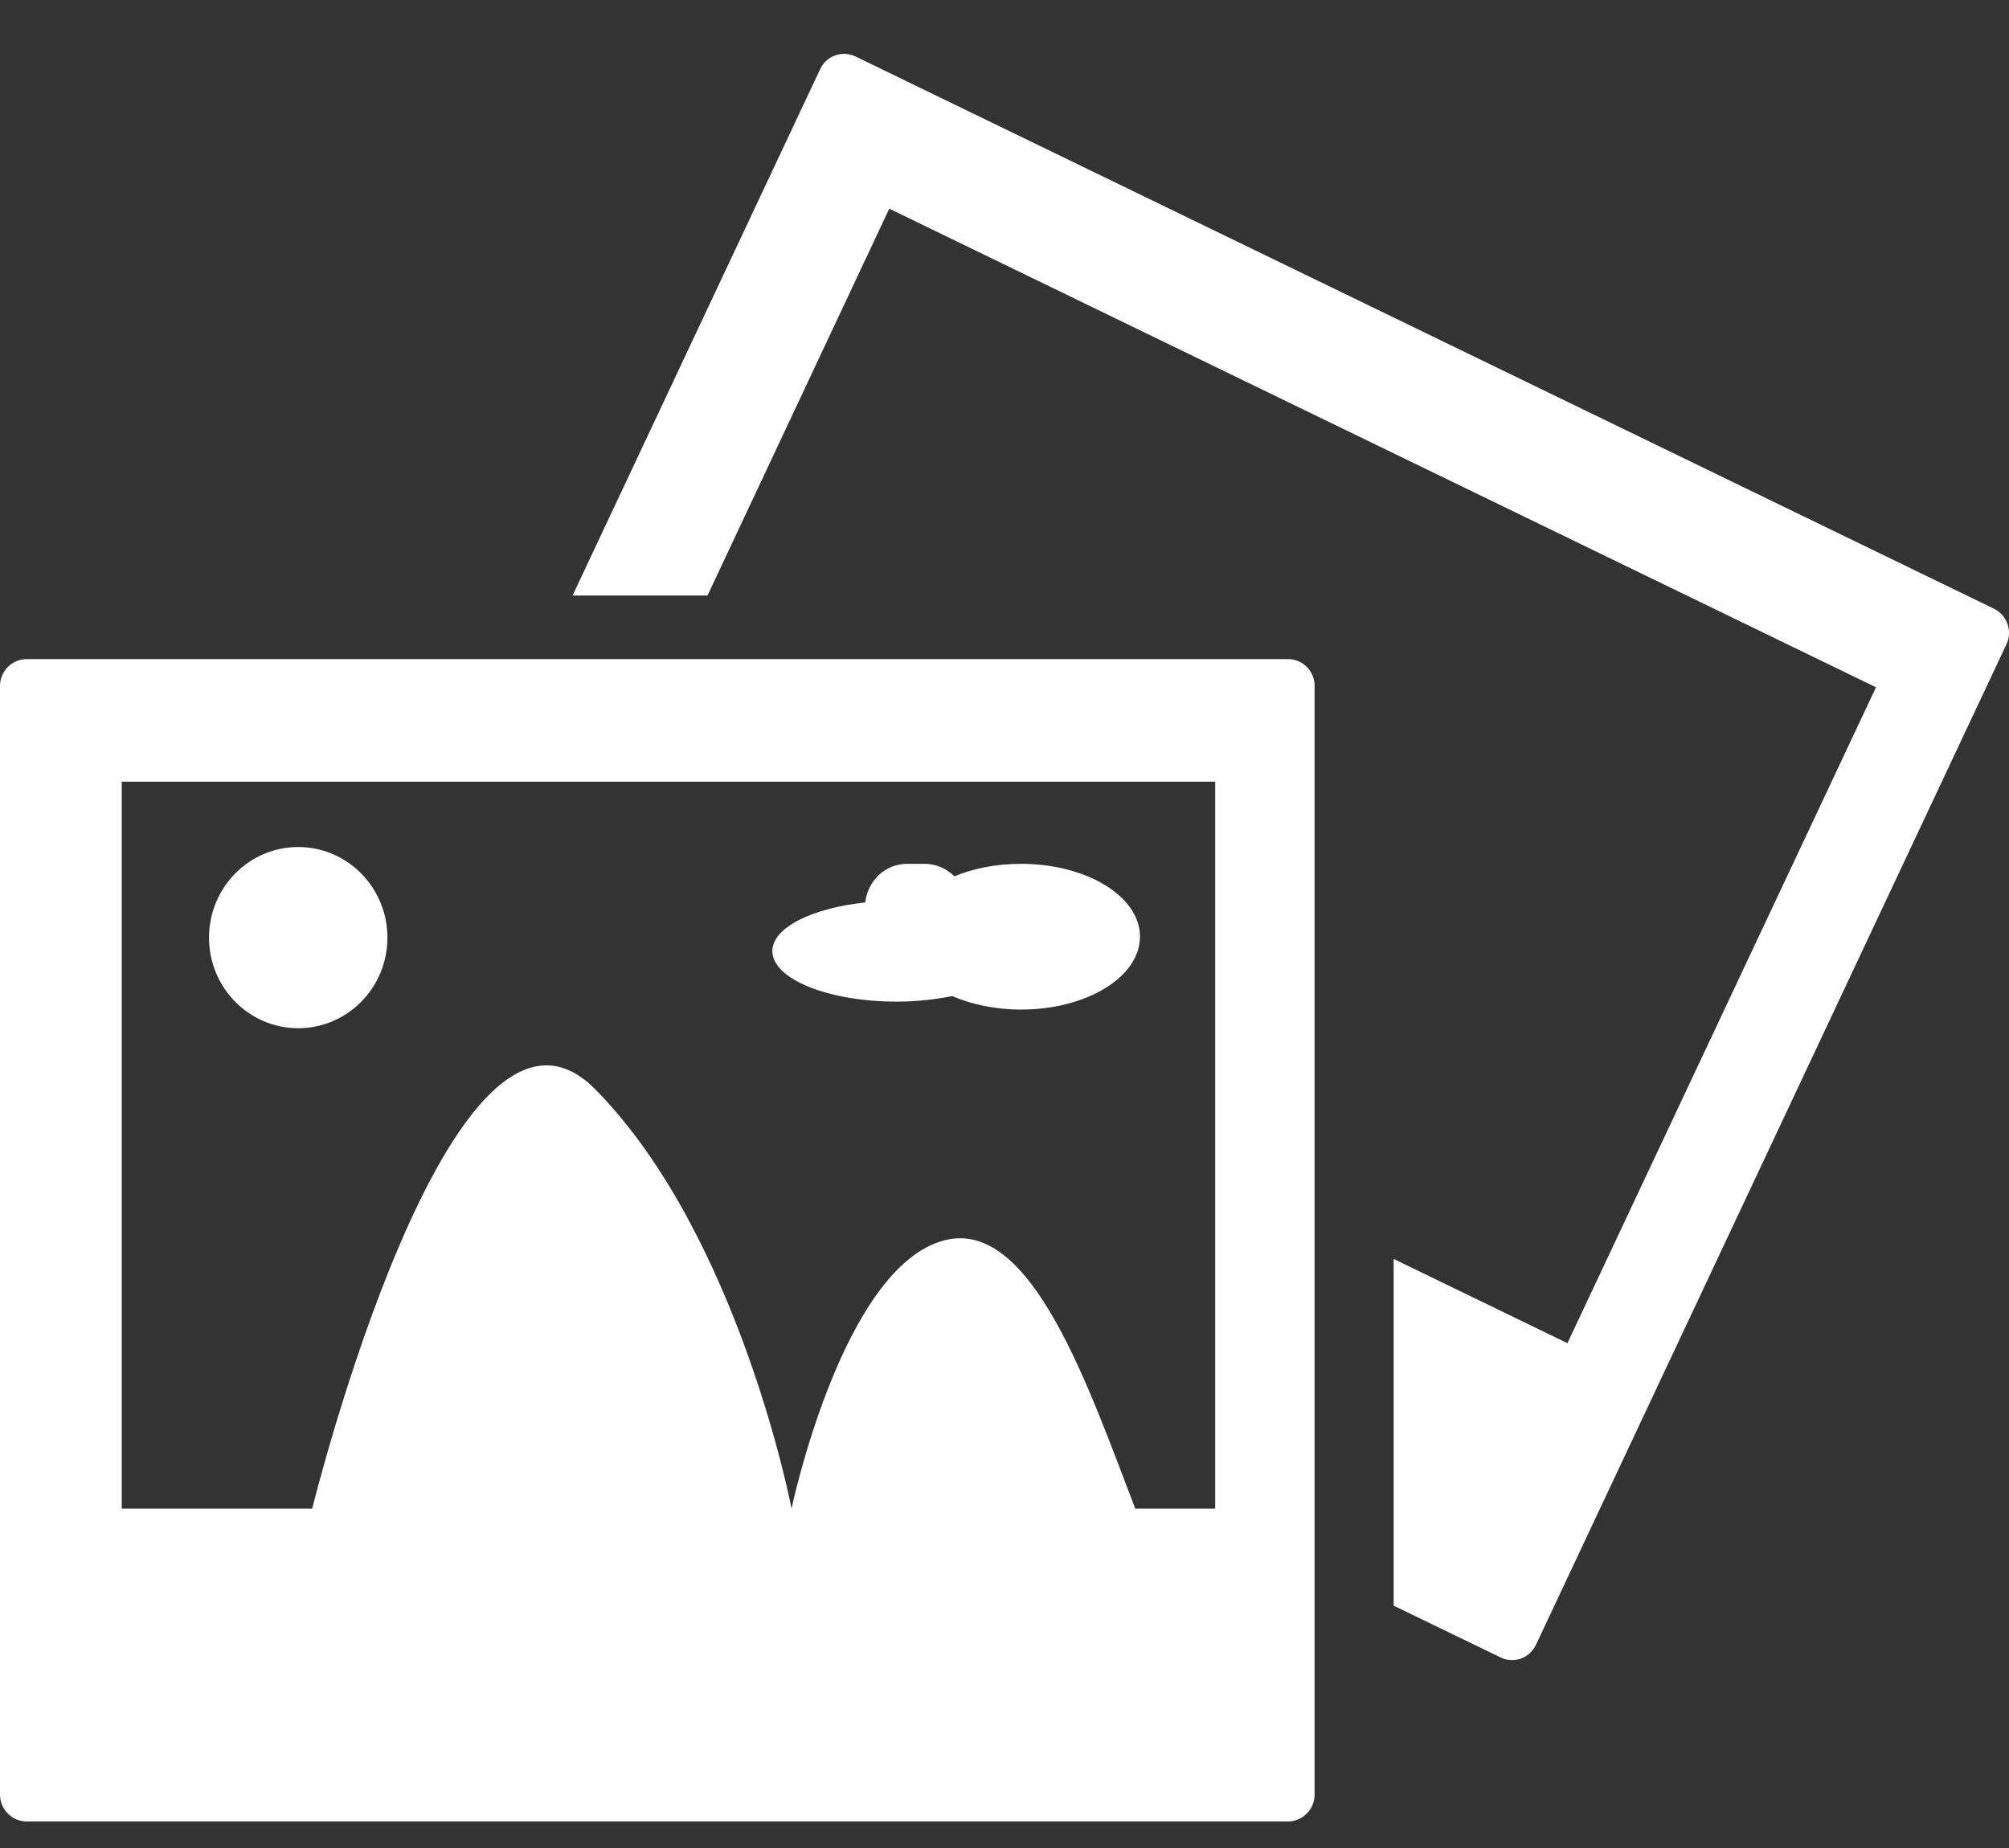 <svg width="25" height="23" viewBox="0 0 25 23" fill="none" xmlns="http://www.w3.org/2000/svg">
<rect x="0" y="0" width="25" height="23" fill="#333333" stroke="none"/>
<path d="M24.811 7.575L10.648 0.704C10.483 0.623 10.284 0.693 10.207 0.859L7.125 7.412H8.804L11.066 2.597L23.345 8.554L19.505 16.717L17.343 15.669V19.984L18.673 20.628C18.839 20.71 19.035 20.637 19.114 20.47L24.967 8.021C25.047 7.856 24.977 7.655 24.811 7.575Z" fill="white"/>
<path d="M16.028 8.203H0.332C0.15 8.203 0 8.353 0 8.537V22.334C0 22.519 0.15 22.67 0.332 22.67H16.027C16.21 22.67 16.359 22.519 16.359 22.334V8.537C16.36 8.353 16.211 8.203 16.028 8.203ZM15.122 18.776H14.127C13.547 17.267 12.835 15.154 11.752 15.437C10.483 15.765 9.85 18.776 9.85 18.776C9.85 18.776 9.2 15.379 7.41 13.56C5.62 11.741 3.885 18.776 3.885 18.776H1.515V9.729H15.122V18.776Z" fill="white"/>
<path d="M3.711 12.797C4.324 12.797 4.821 12.292 4.821 11.67C4.821 11.047 4.324 10.542 3.711 10.542C3.098 10.542 2.601 11.047 2.601 11.67C2.601 12.292 3.098 12.797 3.711 12.797Z" fill="white"/>
<path d="M11.159 12.466C11.408 12.466 11.642 12.439 11.849 12.397C12.091 12.501 12.387 12.565 12.704 12.565C13.524 12.565 14.186 12.159 14.186 11.657C14.186 11.157 13.524 10.751 12.704 10.751C12.398 10.751 12.113 10.808 11.877 10.907C11.779 10.811 11.649 10.751 11.504 10.751H11.289C11.014 10.751 10.798 10.963 10.767 11.232C10.104 11.302 9.611 11.546 9.611 11.837C9.611 12.184 10.304 12.466 11.159 12.466Z" fill="white"/>
</svg>
